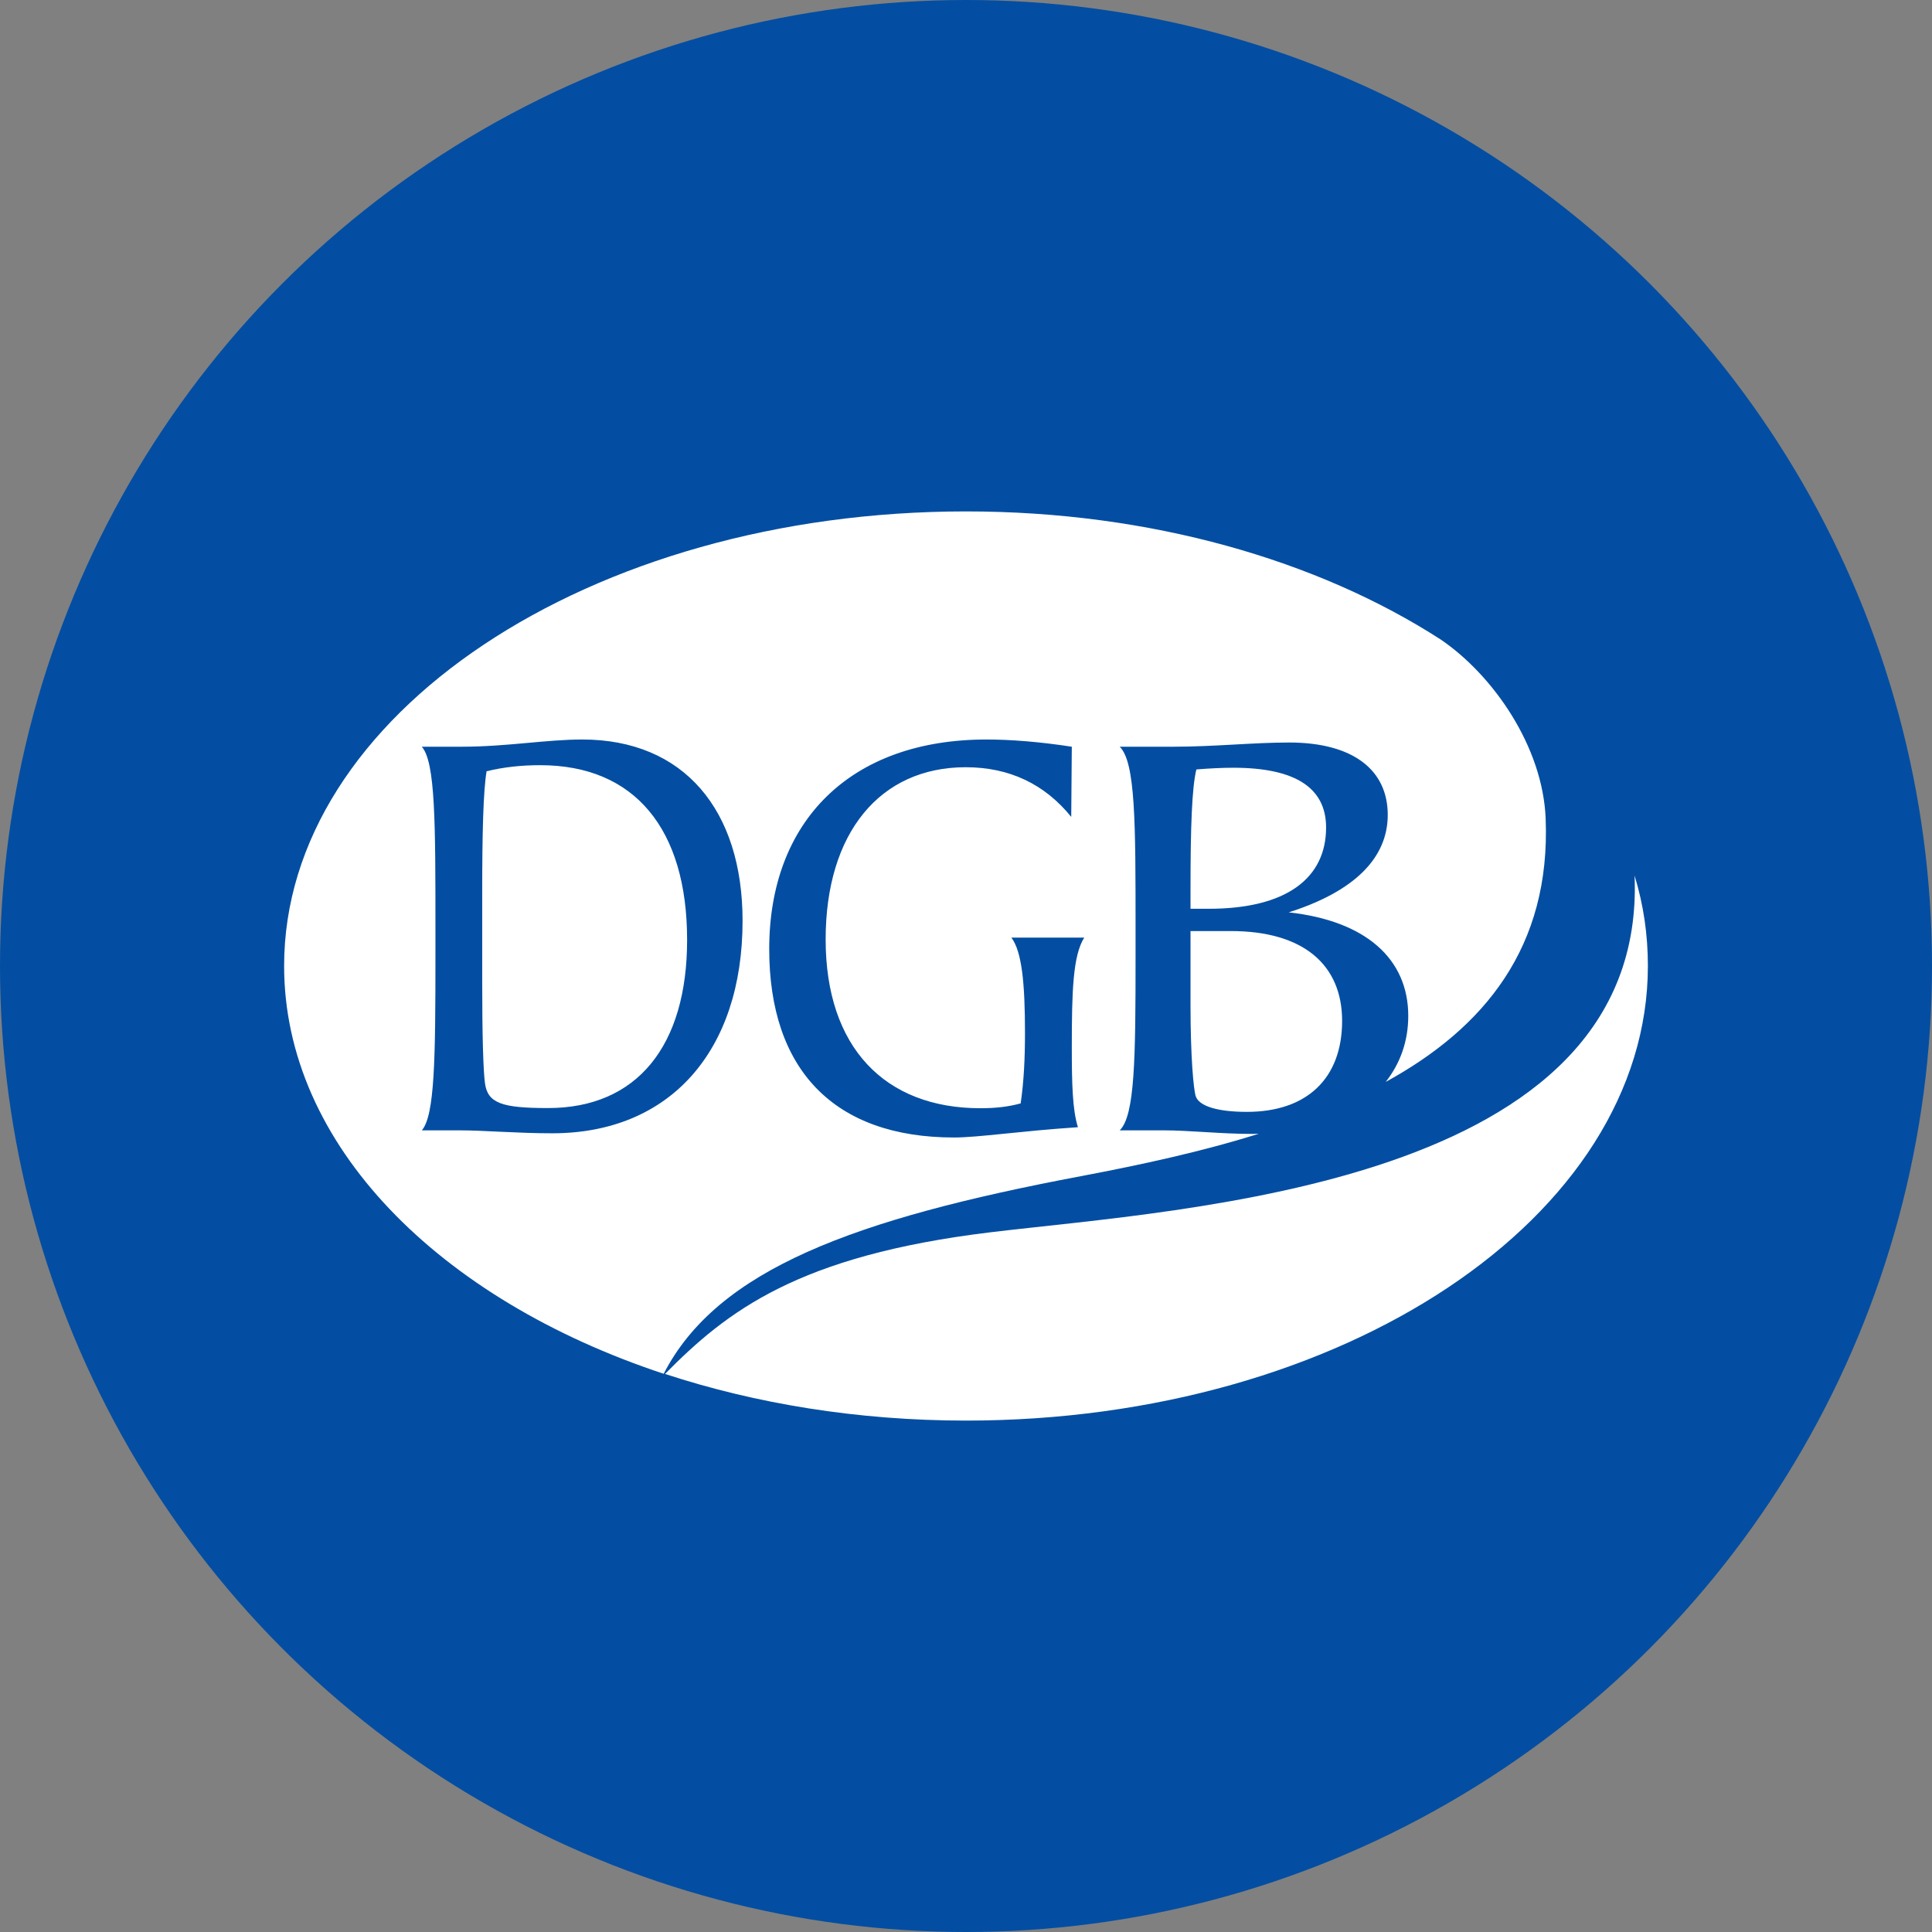 <svg width="34" height="34" viewBox="0 0 34 34" fill="none" xmlns="http://www.w3.org/2000/svg"><rect x="0" y="0" width="34" height="34" fill="#808080" stroke="none"/><g clip-path="url(#a)"><ellipse cx="17" cy="17" rx="17" ry="17" fill="#034EA2"/><path d="M28.766 15.409C28.924 15.927 29 16.451 29 16.999C29 21.419 23.627 25 17 25C15.098 25 13.299 24.703 11.703 24.179C12.796 23.072 14.047 22.096 17.432 21.686C20.851 21.273 28.989 20.859 28.766 15.409Z" fill="white"/><path d="M23.337 14.563C23.337 13.866 22.797 13.511 21.704 13.511C21.512 13.511 21.288 13.522 21.054 13.541C20.975 13.866 20.951 14.563 20.951 15.646V15.742V15.993H21.257C22.653 15.996 23.337 15.445 23.337 14.563Z" fill="white"/><path d="M9.508 13.466C9.174 13.466 8.866 13.499 8.563 13.573C8.505 13.92 8.486 14.648 8.486 15.745V17.282C8.486 18.241 8.505 18.836 8.534 19.059C8.581 19.415 8.831 19.5 9.645 19.5C11.212 19.5 12.092 18.403 12.092 16.541C12.092 14.585 11.165 13.466 9.508 13.466Z" fill="white"/><path d="M27.201 14.406C27.151 13.141 26.282 11.888 25.358 11.257C23.195 9.86 20.248 9 17 9C10.37 9 5 12.585 5 16.999C5 20.145 7.721 22.867 11.68 24.176C12.625 22.338 15.035 21.451 19.02 20.699C20.082 20.498 21.151 20.267 22.152 19.952C22.115 19.952 22.078 19.955 22.044 19.955C21.47 19.955 20.94 19.892 20.469 19.892H19.705C19.974 19.633 19.984 18.619 19.984 16.809V16.373C19.984 14.48 19.984 13.414 19.705 13.141H20.651C21.37 13.141 22.047 13.067 22.687 13.067C23.814 13.067 24.422 13.552 24.422 14.34C24.422 15.098 23.838 15.687 22.679 16.056C24.038 16.205 24.783 16.877 24.783 17.878C24.783 18.316 24.646 18.71 24.386 19.04C26.121 18.09 27.291 16.668 27.201 14.406ZM9.72 19.944C9.08 19.944 8.532 19.892 8.074 19.892H7.423C7.652 19.633 7.663 18.619 7.663 16.809V16.373C7.663 14.48 7.663 13.414 7.423 13.141H8.124C8.919 13.141 9.615 13.014 10.247 13.014C12.035 13.014 13.068 14.257 13.068 16.205C13.068 18.492 11.793 19.944 9.72 19.944ZM18.862 18.426C18.862 19.06 18.873 19.534 18.97 19.837C17.946 19.905 17.219 20.018 16.789 20.018C14.674 20.018 13.537 18.82 13.537 16.701C13.537 14.456 14.961 13.014 17.361 13.014C17.78 13.014 18.288 13.053 18.862 13.141L18.852 14.376C18.383 13.797 17.761 13.502 16.995 13.502C15.486 13.502 14.53 14.657 14.53 16.533C14.53 18.429 15.57 19.503 17.253 19.503C17.503 19.503 17.732 19.481 17.962 19.418C18.019 19.029 18.038 18.619 18.038 18.175C18.038 17.302 17.983 16.742 17.798 16.5H19.081C18.881 16.817 18.862 17.448 18.862 18.426Z" fill="white"/><path d="M20.951 17.683C20.951 18.619 21.006 19.179 21.043 19.292C21.099 19.462 21.415 19.567 21.944 19.567C23 19.567 23.619 18.977 23.619 17.966C23.619 16.985 22.945 16.385 21.662 16.385H20.951V17.683Z" fill="white"/></g><defs><clipPath id="a"><rect width="34" height="34" fill="white"/></clipPath></defs></svg>